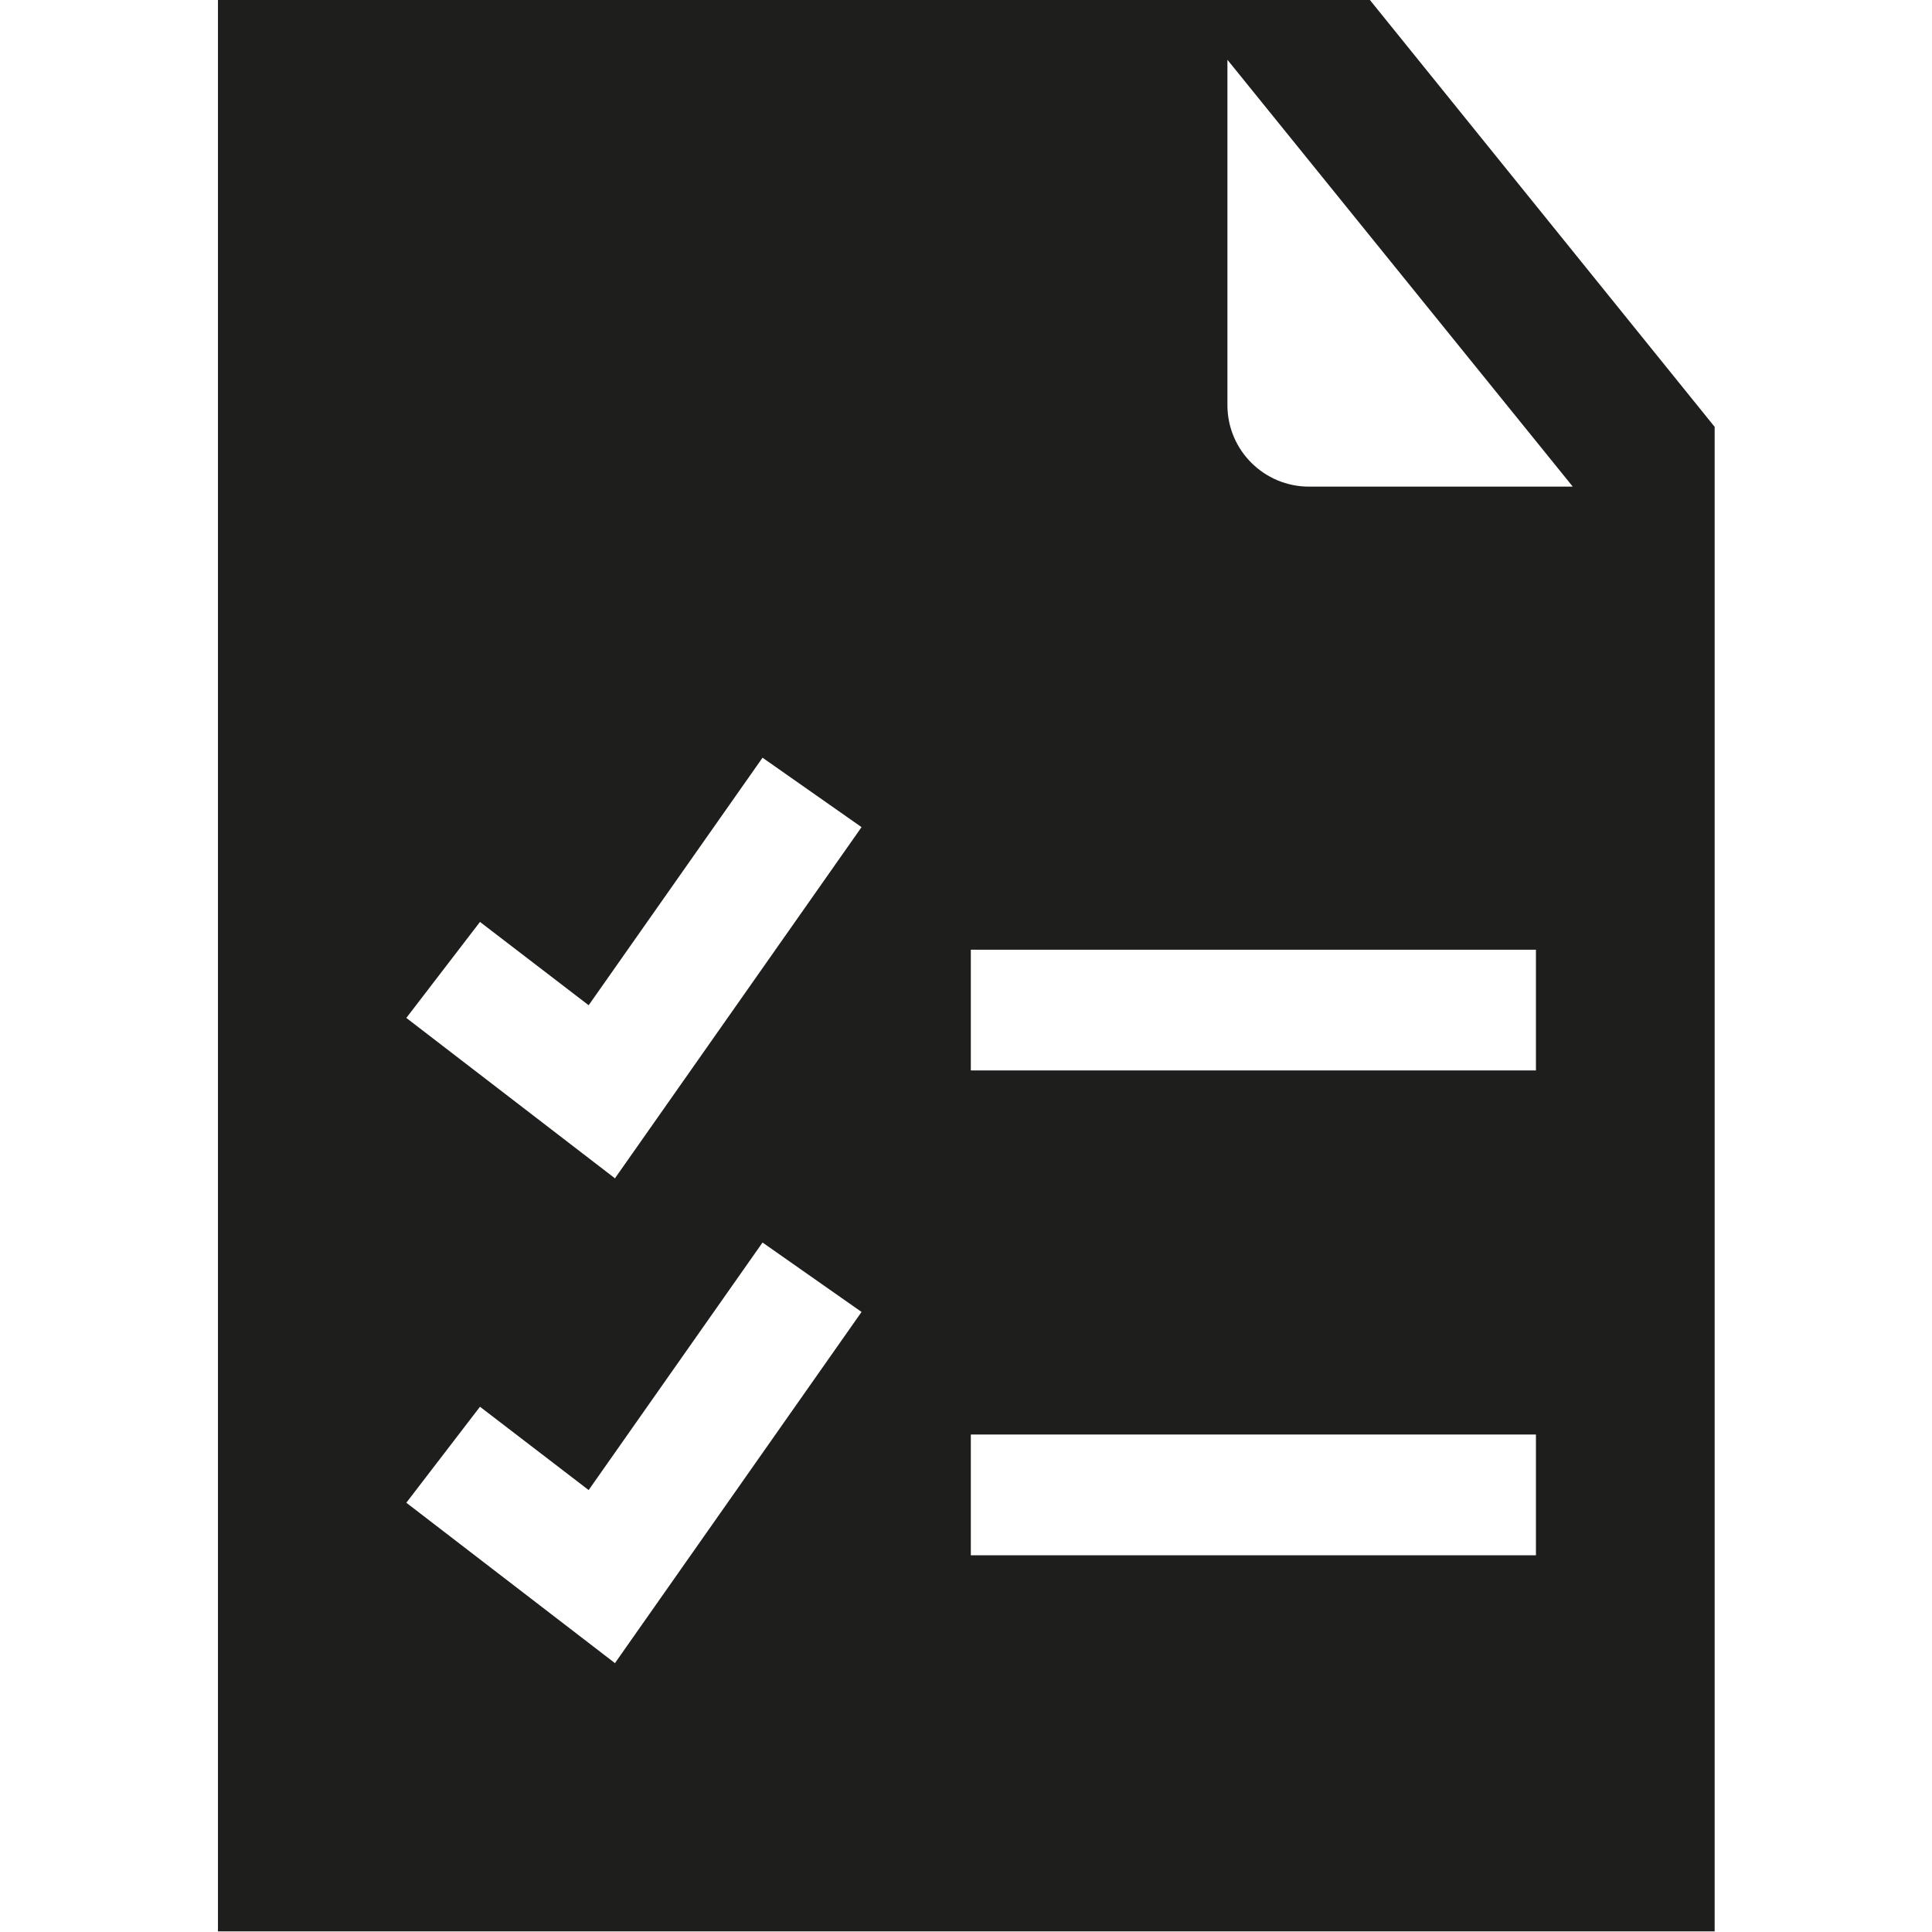 <svg viewBox="0 0 32 32" xmlns="http://www.w3.org/2000/svg">
  <path fill="#1e1e1c" d="M22.69 0H3.61v31.99H28.4V7.07zm-12.5 27.55-3.46-2.66 1.22-1.59 1.8 1.38 2.88-4.1 1.64 1.15-4.08 5.81Zm0-8.03-3.46-2.66 1.22-1.59 1.8 1.38 2.88-4.1 1.64 1.15-4.08 5.81Zm15.25 6.24h-9.36v-2h9.36zm0-8.03h-9.36v-2h9.36zm-3.76-9.67c-.74 0-1.35-.6-1.35-1.35V.99l5.72 7.07z"/>
</svg>
